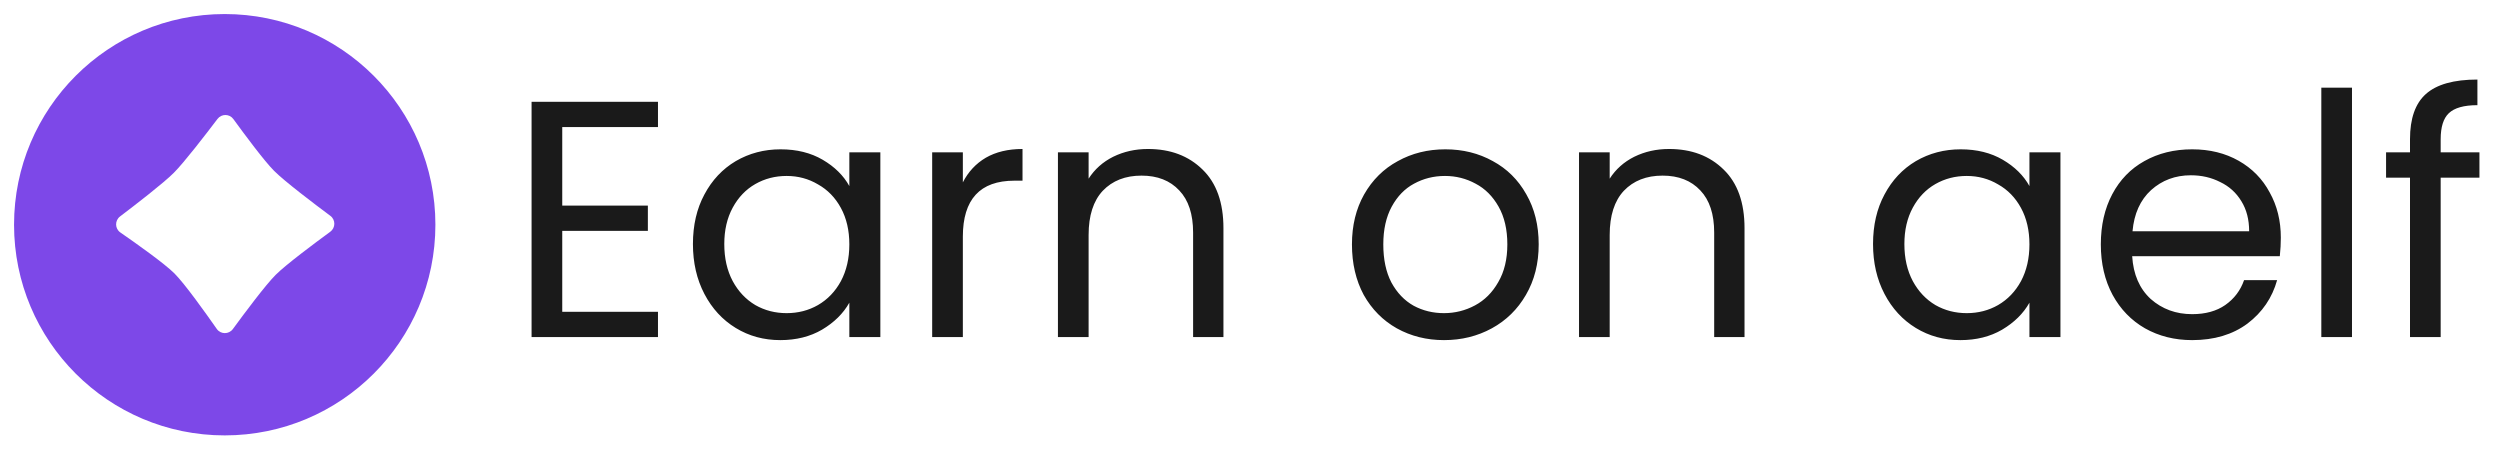 <svg width="178" height="32" viewBox="0 0 178 32" fill="none" xmlns="http://www.w3.org/2000/svg">
<path d="M16 1C7.716 1 1 7.716 1 16C1 24.284 7.716 31 16 31C24.284 31 31 24.284 31 16C31 7.716 24.284 1 16 1ZM23.512 16.503C22.387 17.326 20.361 18.837 19.628 19.569C18.901 20.296 17.408 22.296 16.581 23.427C16.295 23.818 15.711 23.815 15.435 23.42C14.627 22.264 13.156 20.204 12.422 19.47C11.708 18.757 9.701 17.335 8.568 16.551C8.175 16.279 8.165 15.701 8.549 15.41C9.661 14.567 11.641 13.039 12.37 12.311C13.103 11.578 14.644 9.579 15.484 8.47C15.77 8.092 16.338 8.095 16.615 8.477C17.401 9.557 18.817 11.467 19.52 12.169C20.272 12.922 22.376 14.515 23.523 15.369C23.902 15.651 23.897 16.222 23.512 16.503Z" fill="#7D48E8"/>
<path d="M40.032 9.048V14.64H46.128V16.44H40.032V22.2H46.848V24H37.848V7.248H46.848V9.048H40.032ZM49.337 17.376C49.337 16.032 49.609 14.856 50.153 13.848C50.697 12.824 51.441 12.032 52.385 11.472C53.345 10.912 54.409 10.632 55.577 10.632C56.729 10.632 57.729 10.88 58.577 11.376C59.425 11.872 60.057 12.496 60.473 13.248V10.848H62.681V24H60.473V21.552C60.041 22.32 59.393 22.96 58.529 23.472C57.681 23.968 56.689 24.216 55.553 24.216C54.385 24.216 53.329 23.928 52.385 23.352C51.441 22.776 50.697 21.968 50.153 20.928C49.609 19.888 49.337 18.704 49.337 17.376ZM60.473 17.4C60.473 16.408 60.273 15.544 59.873 14.808C59.473 14.072 58.929 13.512 58.241 13.128C57.569 12.728 56.825 12.528 56.009 12.528C55.193 12.528 54.449 12.72 53.777 13.104C53.105 13.488 52.569 14.048 52.169 14.784C51.769 15.52 51.569 16.384 51.569 17.376C51.569 18.384 51.769 19.264 52.169 20.016C52.569 20.752 53.105 21.32 53.777 21.72C54.449 22.104 55.193 22.296 56.009 22.296C56.825 22.296 57.569 22.104 58.241 21.72C58.929 21.32 59.473 20.752 59.873 20.016C60.273 19.264 60.473 18.392 60.473 17.4ZM68.555 12.984C68.939 12.232 69.483 11.648 70.187 11.232C70.907 10.816 71.779 10.608 72.803 10.608V12.864H72.227C69.779 12.864 68.555 14.192 68.555 16.848V24H66.371V10.848H68.555V12.984ZM81.733 10.608C83.333 10.608 84.629 11.096 85.621 12.072C86.613 13.032 87.109 14.424 87.109 16.248V24H84.949V16.56C84.949 15.248 84.621 14.248 83.965 13.56C83.309 12.856 82.413 12.504 81.277 12.504C80.125 12.504 79.205 12.864 78.517 13.584C77.845 14.304 77.509 15.352 77.509 16.728V24H75.325V10.848H77.509V12.72C77.941 12.048 78.525 11.528 79.261 11.16C80.013 10.792 80.837 10.608 81.733 10.608ZM102.811 24.216C101.579 24.216 100.459 23.936 99.451 23.376C98.459 22.816 97.675 22.024 97.099 21C96.539 19.96 96.259 18.76 96.259 17.4C96.259 16.056 96.547 14.872 97.123 13.848C97.715 12.808 98.515 12.016 99.523 11.472C100.531 10.912 101.659 10.632 102.907 10.632C104.155 10.632 105.283 10.912 106.291 11.472C107.299 12.016 108.091 12.8 108.667 13.824C109.259 14.848 109.555 16.04 109.555 17.4C109.555 18.76 109.251 19.96 108.643 21C108.051 22.024 107.243 22.816 106.219 23.376C105.195 23.936 104.059 24.216 102.811 24.216ZM102.811 22.296C103.595 22.296 104.331 22.112 105.019 21.744C105.707 21.376 106.259 20.824 106.675 20.088C107.107 19.352 107.323 18.456 107.323 17.4C107.323 16.344 107.115 15.448 106.699 14.712C106.283 13.976 105.739 13.432 105.067 13.08C104.395 12.712 103.667 12.528 102.883 12.528C102.083 12.528 101.347 12.712 100.675 13.08C100.019 13.432 99.491 13.976 99.091 14.712C98.691 15.448 98.491 16.344 98.491 17.4C98.491 18.472 98.683 19.376 99.067 20.112C99.467 20.848 99.995 21.4 100.651 21.768C101.307 22.12 102.027 22.296 102.811 22.296ZM118.834 10.608C120.434 10.608 121.73 11.096 122.722 12.072C123.714 13.032 124.21 14.424 124.21 16.248V24H122.05V16.56C122.05 15.248 121.722 14.248 121.066 13.56C120.41 12.856 119.514 12.504 118.378 12.504C117.226 12.504 116.306 12.864 115.618 13.584C114.946 14.304 114.61 15.352 114.61 16.728V24H112.426V10.848H114.61V12.72C115.042 12.048 115.626 11.528 116.362 11.16C117.114 10.792 117.938 10.608 118.834 10.608ZM133.36 17.376C133.36 16.032 133.632 14.856 134.176 13.848C134.72 12.824 135.464 12.032 136.408 11.472C137.368 10.912 138.432 10.632 139.6 10.632C140.752 10.632 141.752 10.88 142.6 11.376C143.448 11.872 144.08 12.496 144.496 13.248V10.848H146.704V24H144.496V21.552C144.064 22.32 143.416 22.96 142.552 23.472C141.704 23.968 140.712 24.216 139.576 24.216C138.408 24.216 137.352 23.928 136.408 23.352C135.464 22.776 134.72 21.968 134.176 20.928C133.632 19.888 133.36 18.704 133.36 17.376ZM144.496 17.4C144.496 16.408 144.296 15.544 143.896 14.808C143.496 14.072 142.952 13.512 142.264 13.128C141.592 12.728 140.848 12.528 140.032 12.528C139.216 12.528 138.472 12.72 137.8 13.104C137.128 13.488 136.592 14.048 136.192 14.784C135.792 15.52 135.592 16.384 135.592 17.376C135.592 18.384 135.792 19.264 136.192 20.016C136.592 20.752 137.128 21.32 137.8 21.72C138.472 22.104 139.216 22.296 140.032 22.296C140.848 22.296 141.592 22.104 142.264 21.72C142.952 21.32 143.496 20.752 143.896 20.016C144.296 19.264 144.496 18.392 144.496 17.4ZM162.395 16.92C162.395 17.336 162.371 17.776 162.323 18.24H151.811C151.891 19.536 152.331 20.552 153.131 21.288C153.947 22.008 154.931 22.368 156.083 22.368C157.027 22.368 157.811 22.152 158.435 21.72C159.075 21.272 159.523 20.68 159.779 19.944H162.131C161.779 21.208 161.075 22.24 160.019 23.04C158.963 23.824 157.651 24.216 156.083 24.216C154.835 24.216 153.715 23.936 152.723 23.376C151.747 22.816 150.979 22.024 150.419 21C149.859 19.96 149.579 18.76 149.579 17.4C149.579 16.04 149.851 14.848 150.395 13.824C150.939 12.8 151.699 12.016 152.675 11.472C153.667 10.912 154.803 10.632 156.083 10.632C157.331 10.632 158.435 10.904 159.395 11.448C160.355 11.992 161.091 12.744 161.603 13.704C162.131 14.648 162.395 15.72 162.395 16.92ZM160.139 16.464C160.139 15.632 159.955 14.92 159.587 14.328C159.219 13.72 158.715 13.264 158.075 12.96C157.451 12.64 156.755 12.48 155.987 12.48C154.883 12.48 153.939 12.832 153.155 13.536C152.387 14.24 151.947 15.216 151.835 16.464H160.139ZM167.462 6.24V24H165.278V6.24H167.462ZM176.536 12.648H173.776V24H171.592V12.648H169.888V10.848H171.592V9.912C171.592 8.44 171.968 7.368 172.72 6.696C173.488 6.008 174.712 5.664 176.392 5.664V7.488C175.432 7.488 174.752 7.68 174.352 8.064C173.968 8.432 173.776 9.048 173.776 9.912V10.848H176.536V12.648Z" fill="#1A1A1A"/>
</svg>
